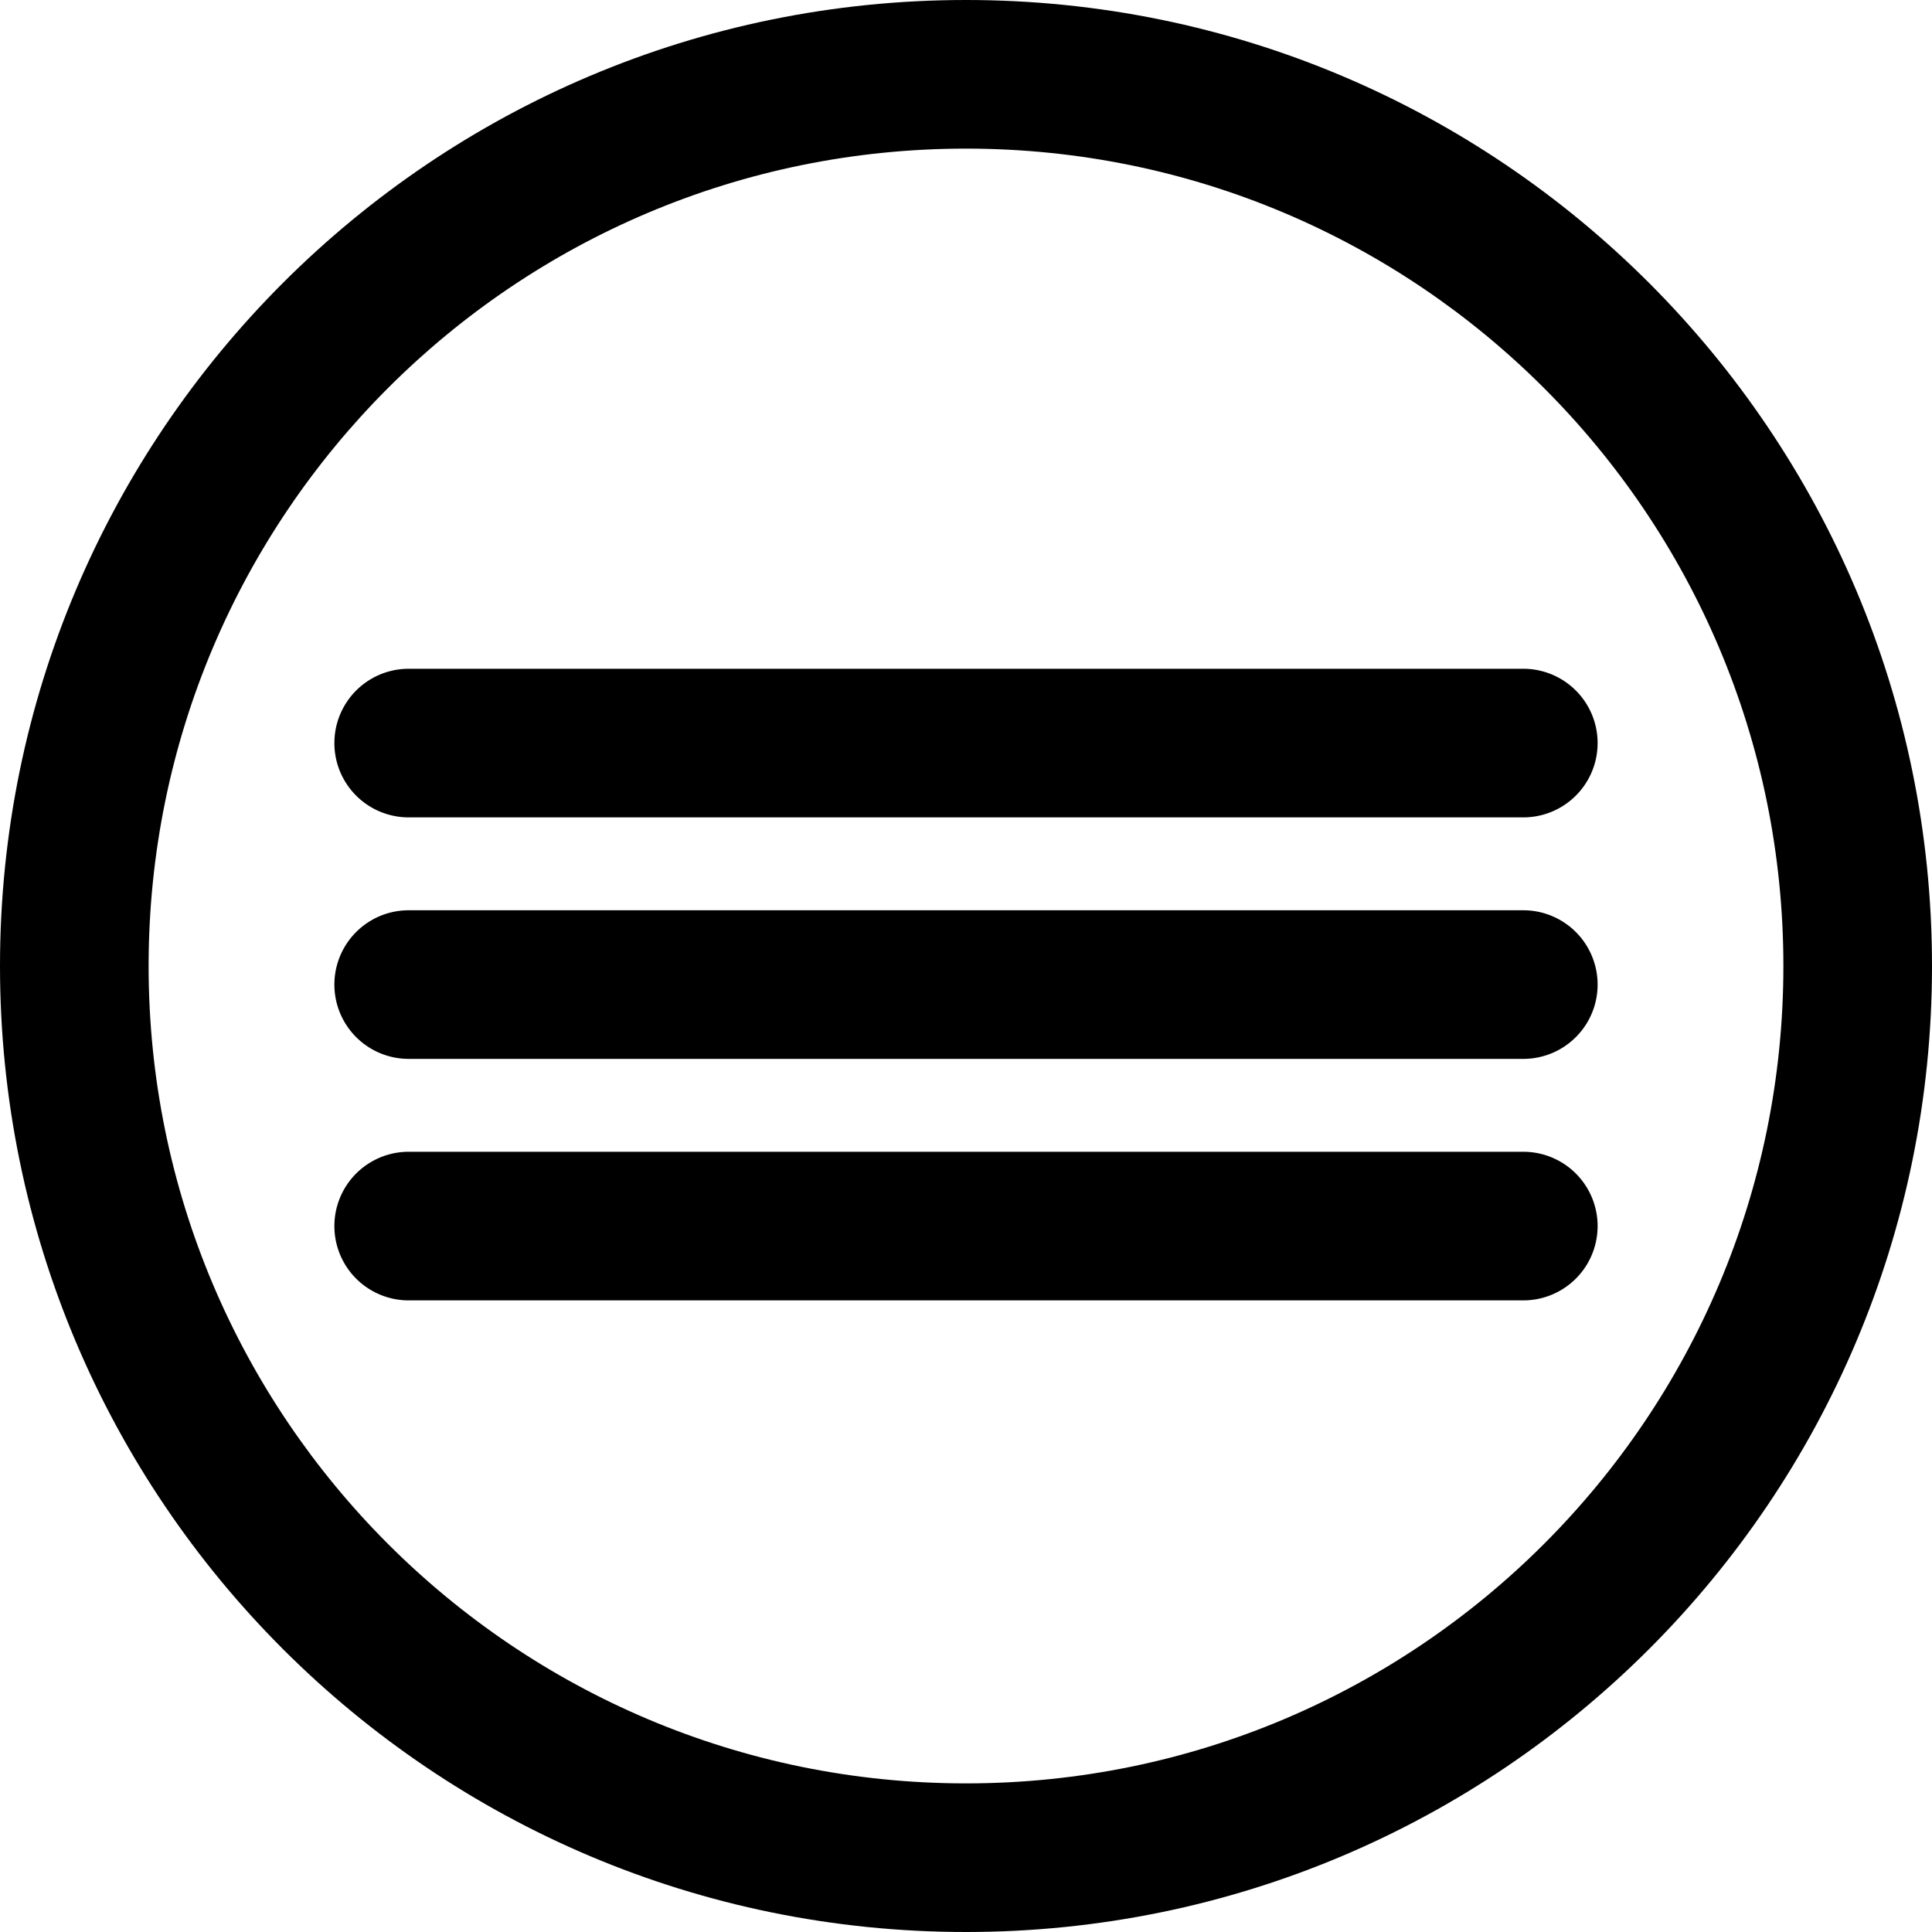 <svg xmlns="http://www.w3.org/2000/svg" width="1em" height="1em" viewBox="0 0 26 26"><g fill="currentColor"><path d="M5.5 11a1 1 0 0 1 0-2h15a1 1 0 1 1 0 2zm0 3.25a1 1 0 1 1 0-2h15a1 1 0 1 1 0 2zm0 3.25a1 1 0 1 1 0-2h15a1 1 0 1 1 0 2z"/><path fill-rule="evenodd" d="M13 24c6.075 0 11-4.925 11-11S19.075 2 13 2S2 6.925 2 13s4.925 11 11 11m0 2c7.18 0 13-5.82 13-13S20.18 0 13 0S0 5.82 0 13s5.82 13 13 13" clip-rule="evenodd"/></g></svg>